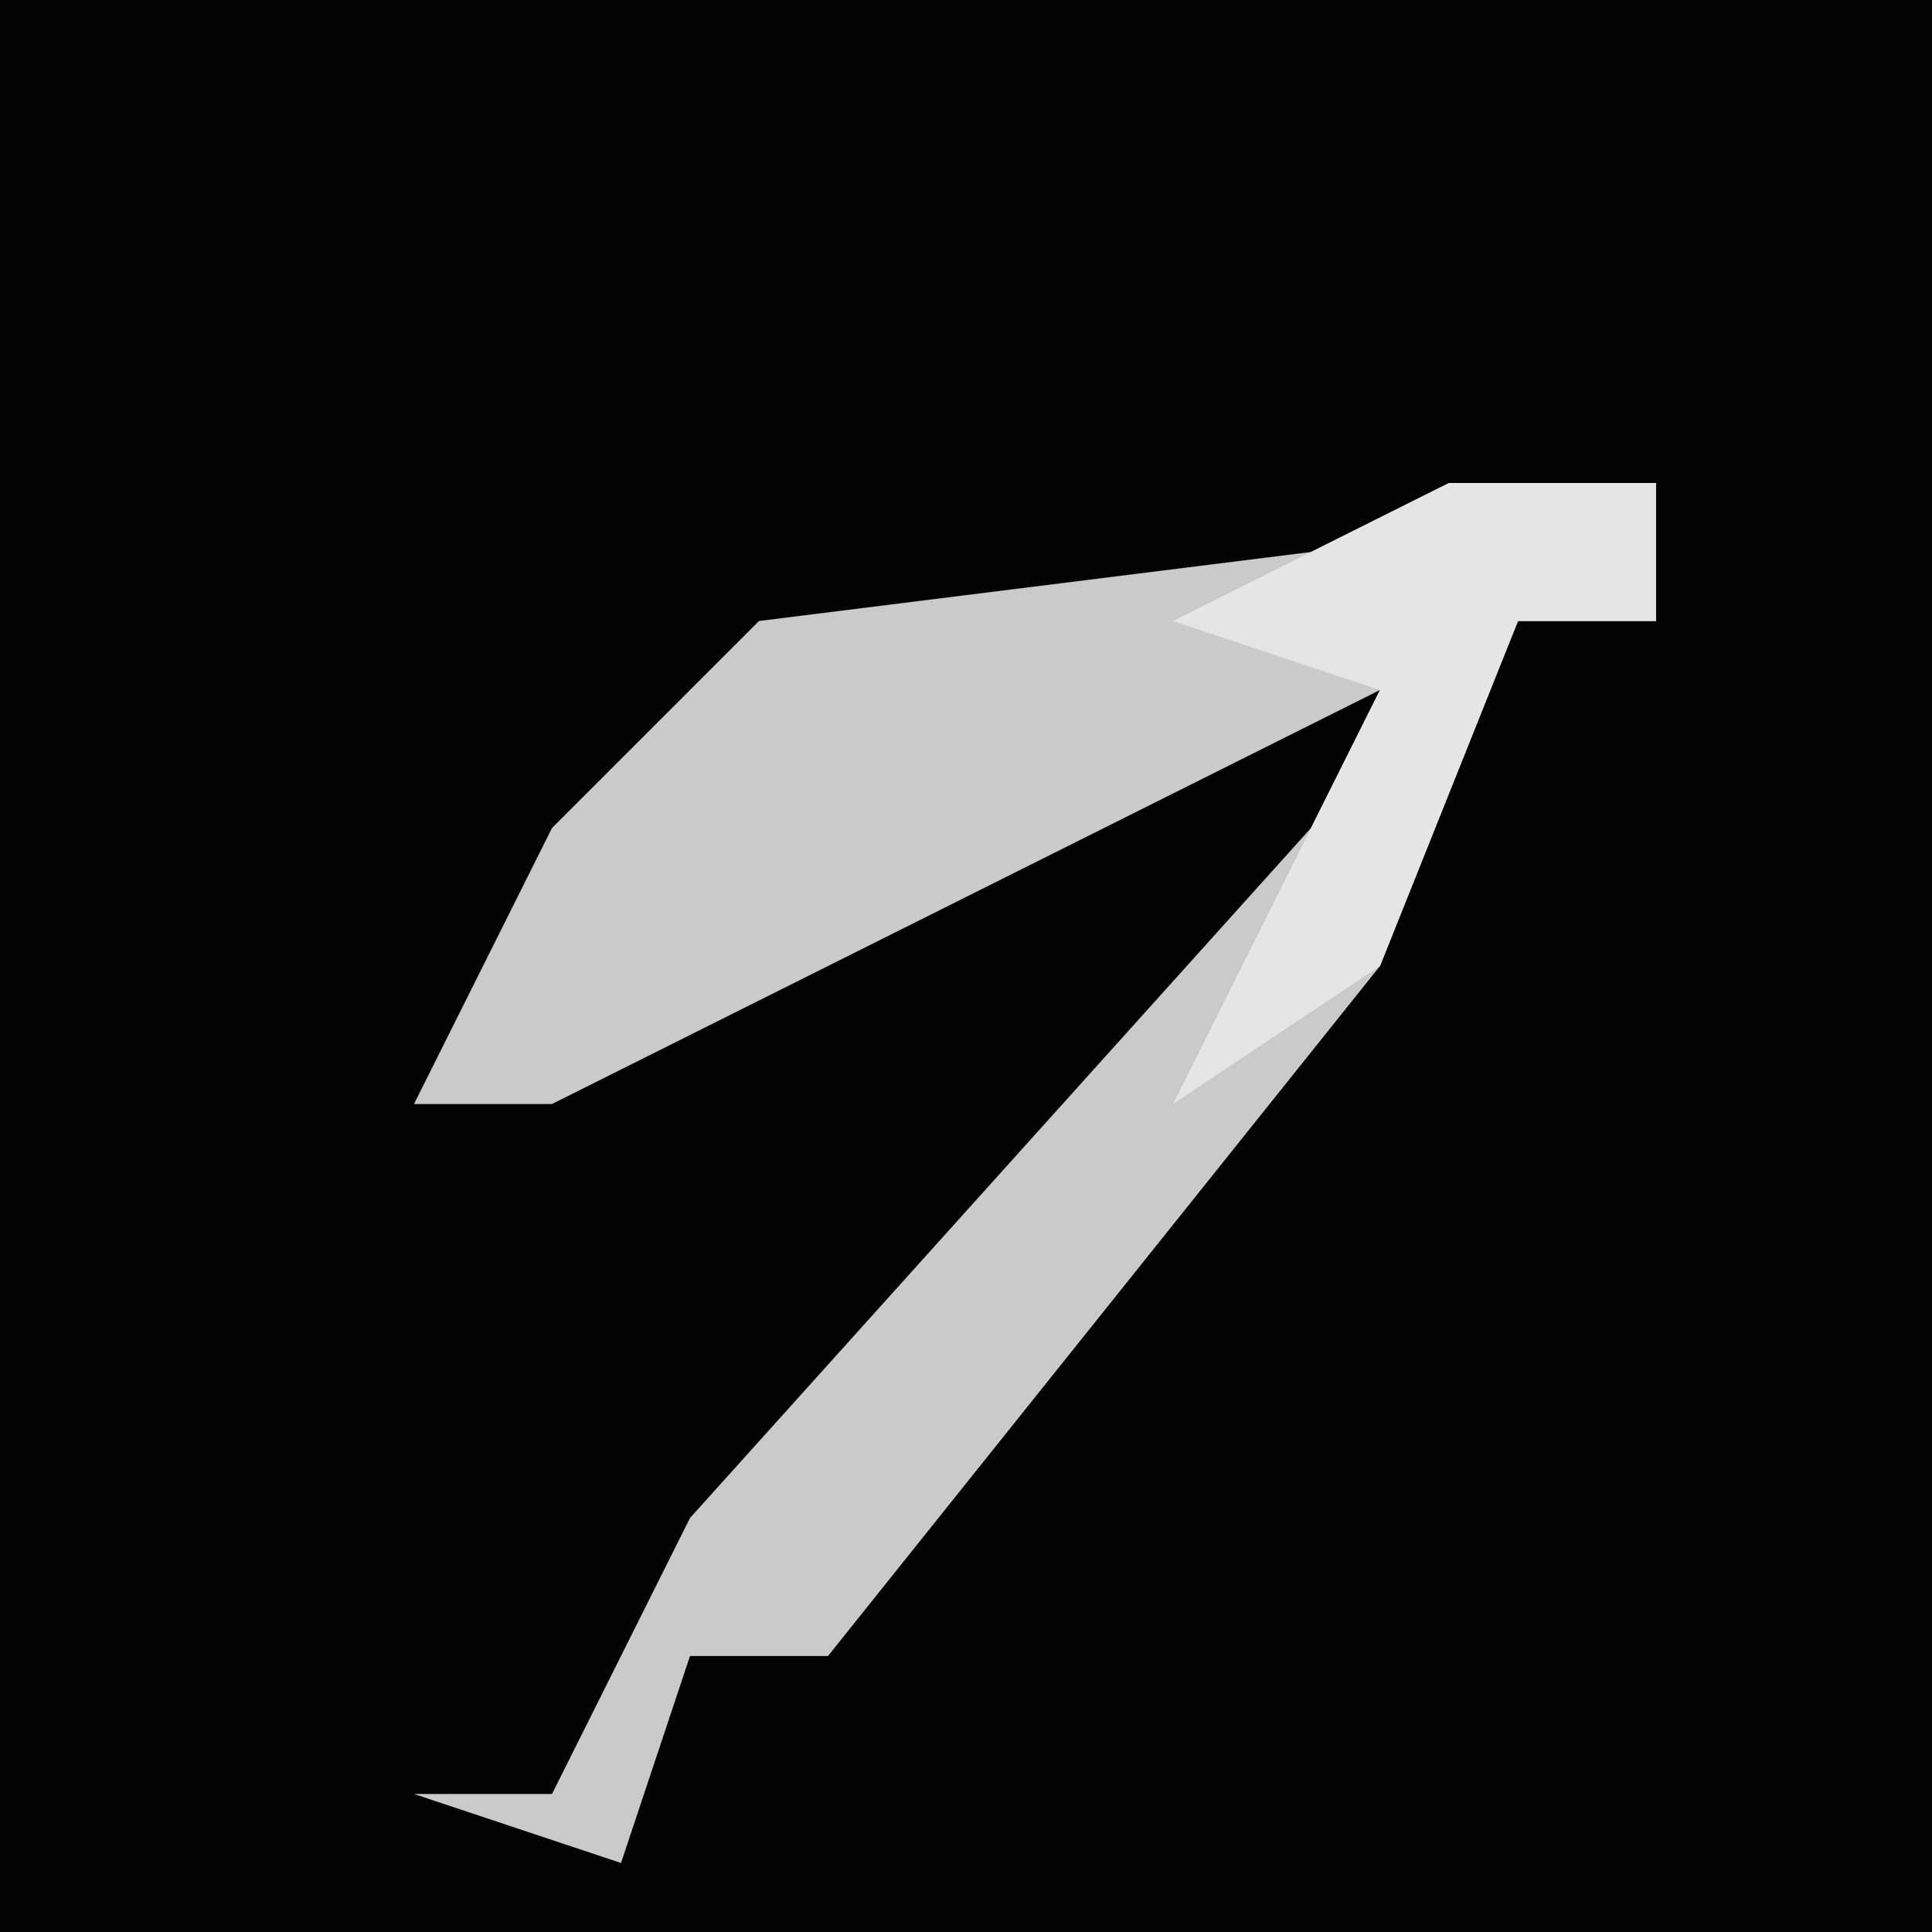 <?xml version="1.0" encoding="UTF-8"?>
<svg version="1.1" xmlns="http://www.w3.org/2000/svg" width="28" height="28">
<path d="M0,0 L28,0 L28,28 L0,28 Z " fill="#030303" transform="translate(0,0)"/>
<path d="M0,0 L3,0 L3,2 L1,2 L-1,7 L-9,17 L-11,17 L-12,20 L-15,19 L-13,19 L-11,15 L-2,5 L-1,3 L-13,9 L-15,9 L-13,5 L-10,2 L-2,1 Z " fill="#CACACA" transform="translate(21,7)"/>
<path d="M0,0 L3,0 L3,2 L1,2 L-1,7 L-4,9 L-2,5 L-1,3 L-4,2 Z " fill="#E5E5E5" transform="translate(21,7)"/>
</svg>
